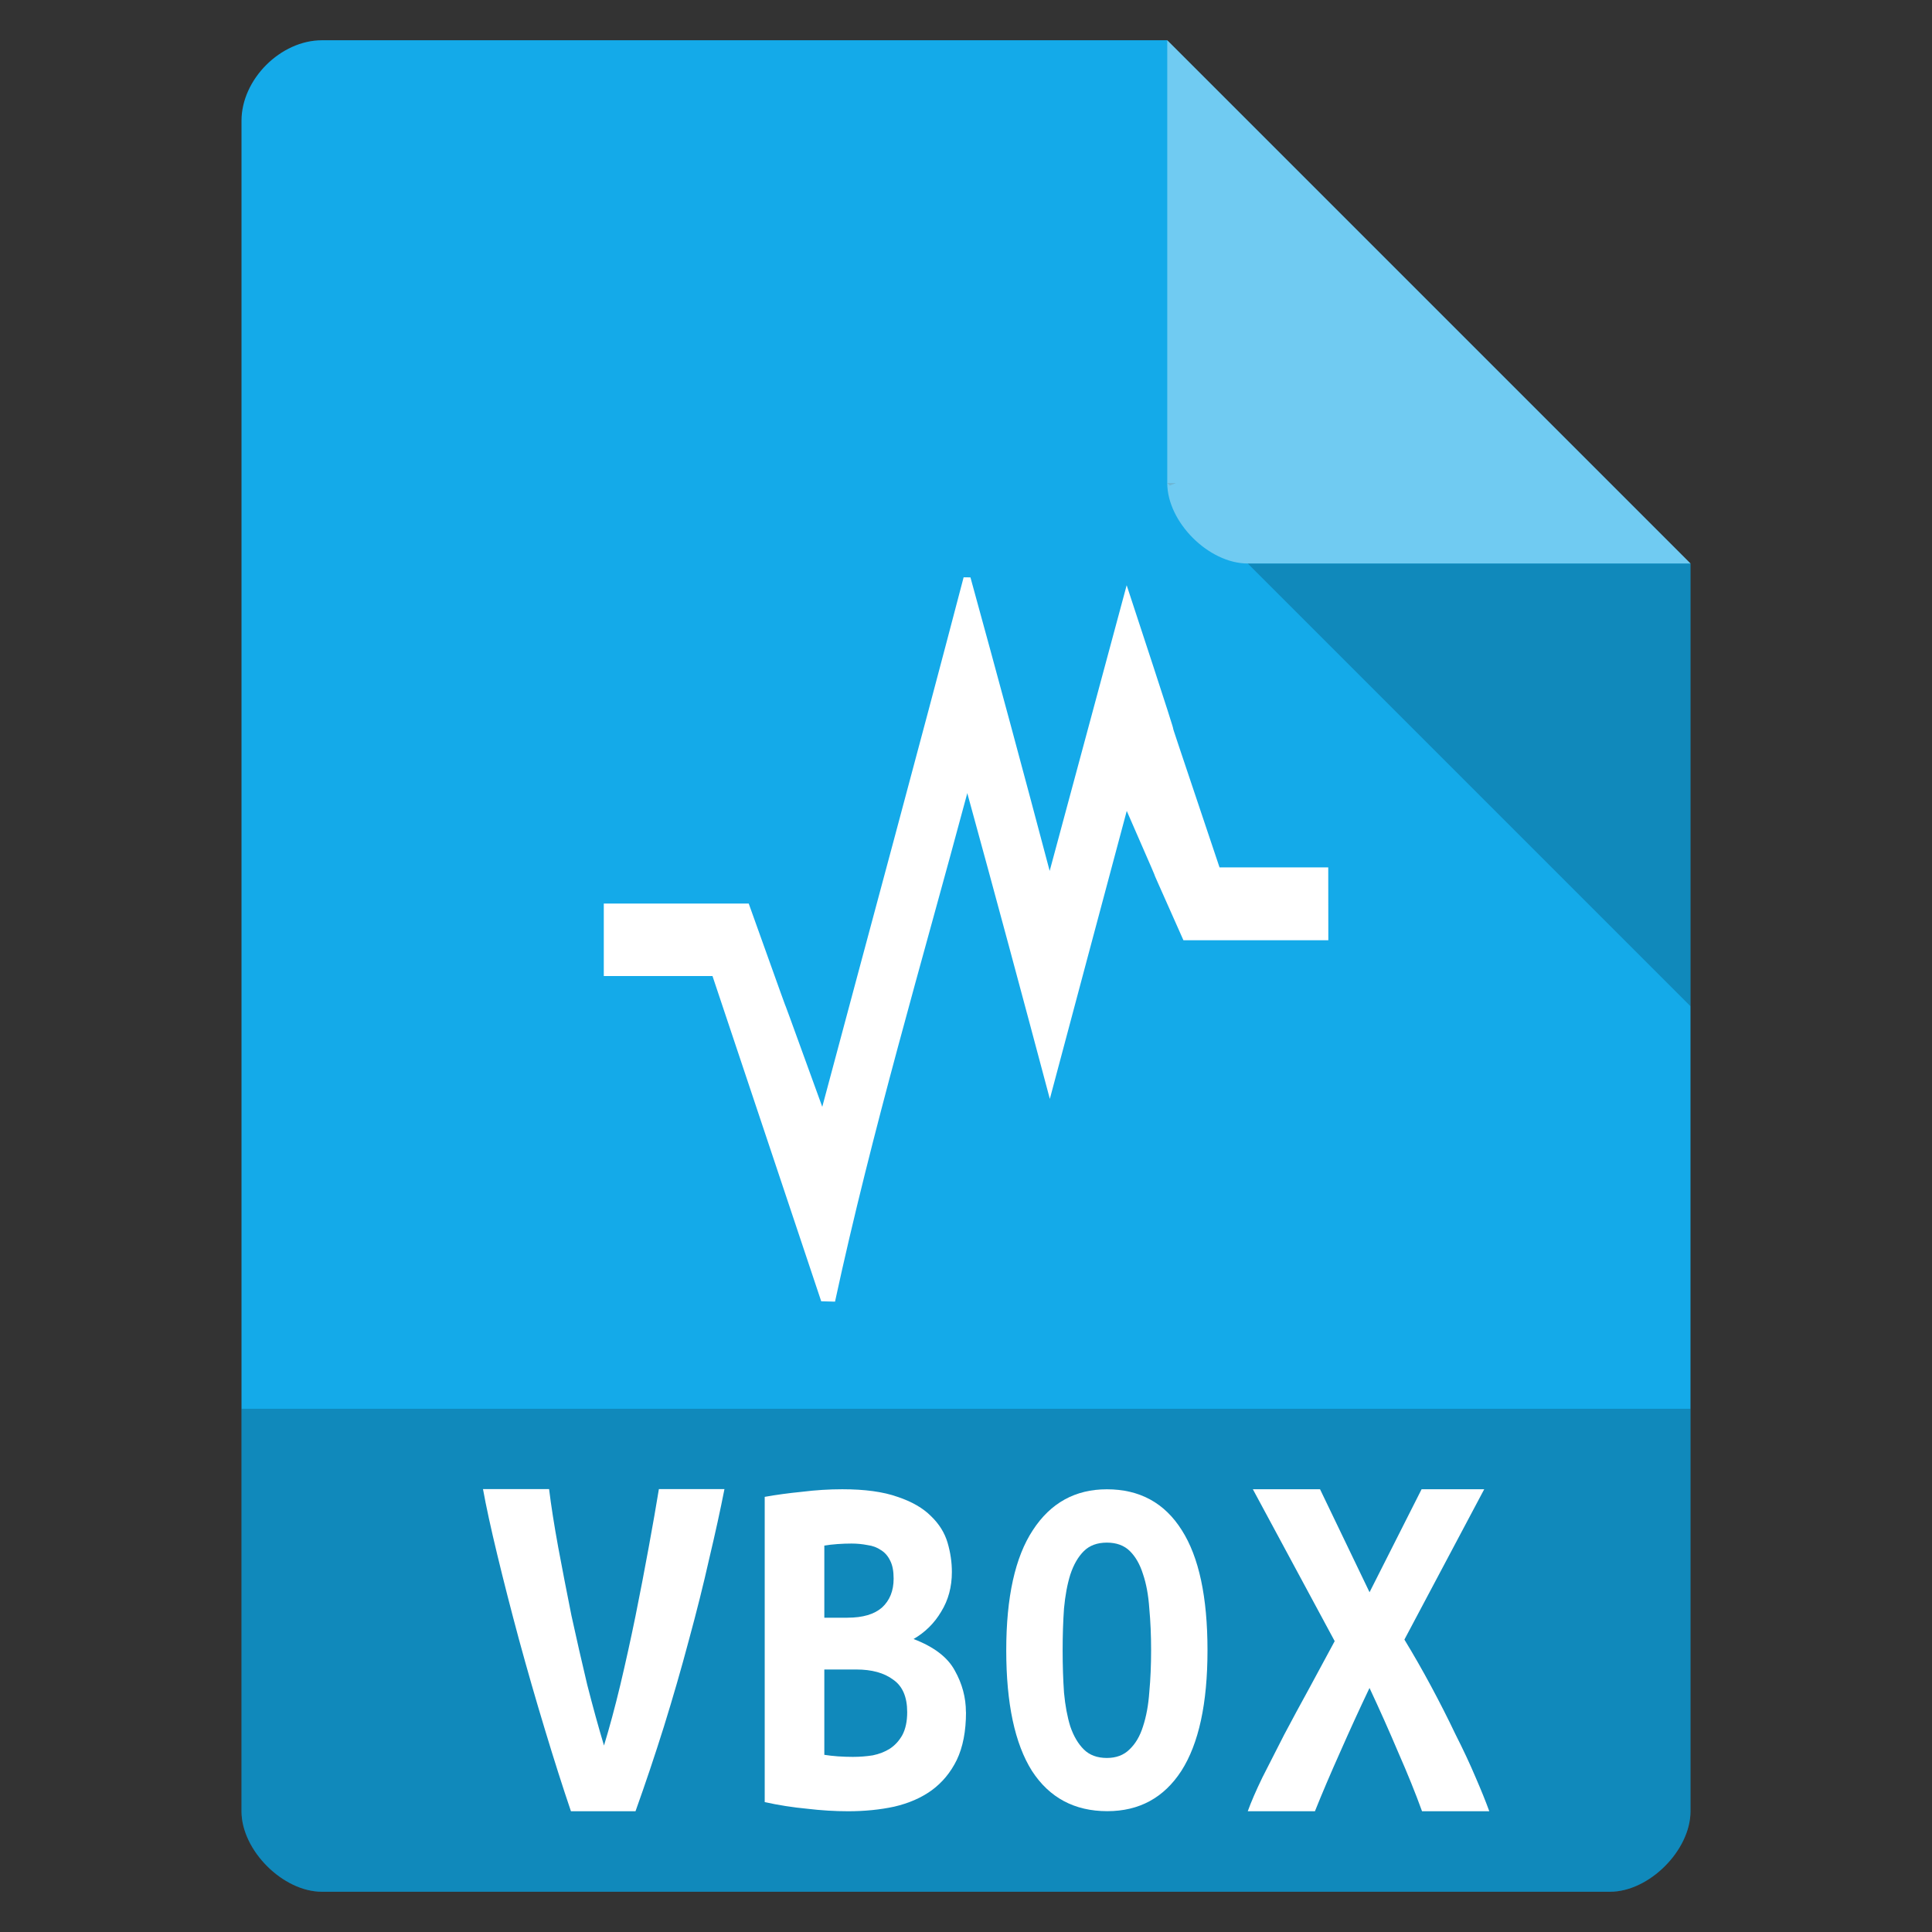 <svg xmlns="http://www.w3.org/2000/svg" viewBox="0 0 48 48">
 <rect x="0" y="0" width="48" height="48" fill="#333333" stroke="none"/>
 <path d="m 8 1 c -1.029 0 -2 0.971 -2 2 l 0 42 c 0 0.971 1.029 2 2 2 l 32 0 c 0.971 0 2 -1.029 2 -2 l 0 -31 -13 -13 z" style="fill:#14aae9;fill-opacity:1"/>
 <path d="m 29 12 0.063 0.063 0.156 -0.063 -0.219 0 z m 2 2 11 11 0 -11 -11 0 z" style="fill-opacity:0.196"/>
 <path d="m 29 1 13 13 -11 0 c -0.971 0 -2 -1.029 -2 -2 l 0 -11 z" style="fill:#fff;fill-opacity:0.392"/>
 <path d="m 6 35 0 10 c 0 0.971 1.029 2 2 2 l 32 0 c 0.971 0 2 -1.029 2 -2 l 0 -10 z" style="fill-opacity:0.196"/>
 <path d="m 23.941 14.343 c -1.149 4.391 -2.342 8.773 -3.512 13.156 -1.828 -5.05 -0.027 -0.024 -1.827 -5.05 l -3.601 0 0 1.801 2.701 0 2.701 8.08 0.343 0.009 c 0.918 -4.25 2.159 -8.429 3.284 -12.625 l 0 -0.016 c 0.696 2.532 1.378 5.068 2.053 7.604 0.633 -2.385 1.275 -4.77 1.911 -7.155 1.407 3.212 -0.027 -0.014 1.408 3.213 l 3.6 0 -0.002 -1.81 -2.701 0 c -2.303 -6.86 0 0 -2.307 -7.01 -0.636 2.368 -1.277 4.734 -1.913 7.098 -0.644 -2.434 -1.301 -4.868 -1.969 -7.295 l 0.002 0.002 z" style="fill:#fff;fill-opacity:1;"/>
 <g>
  <path d="m 14.185 45 q -0.303 -0.892 -0.644 -2.02 -0.341 -1.124 -0.644 -2.236 -0.303 -1.124 -0.543 -2.12 -0.24 -0.995 -0.354 -1.628 l 1.642 0 q 0.076 0.62 0.227 1.447 0.152 0.814 0.328 1.693 0.189 0.866 0.392 1.719 0.215 0.84 0.417 1.512 0.202 -0.659 0.404 -1.499 0.202 -0.853 0.379 -1.719 0.177 -0.879 0.328 -1.706 q 0.152 -0.827 0.253 -1.447 l 1.629 0 q -0.152 0.775 -0.379 1.732 -0.215 0.956 -0.505 2.02 -0.278 1.047 -0.619 2.145 q -0.341 1.086 -0.707 2.107 l -1.604 0 z" style="fill:#fff;fill-opacity:1;"/>
  <path d="m 24 42.539 q 0 0.707 -0.229 1.186 -0.229 0.467 -0.627 0.757 -0.386 0.278 -0.928 0.404 q -0.53 0.114 -1.145 0.114 -0.494 0 -1.024 -0.063 -0.53 -0.05 -1.048 -0.164 l 0 -7.584 q 0.422 -0.076 0.928 -0.126 0.506 -0.063 1 -0.063 0.843 0 1.373 0.189 0.53 0.177 0.831 0.479 0.301 0.29 0.41 0.656 0.108 0.366 0.108 0.732 0 0.555 -0.265 0.984 -0.253 0.429 -0.687 0.681 0.759 0.29 1.024 0.782 q 0.277 0.492 0.277 1.035 m -3.518 -1.06 0 2.12 q 0.157 0.025 0.337 0.038 0.193 0.013 0.373 0.013 0.253 0 0.494 -0.038 0.241 -0.05 0.422 -0.164 0.193 -0.126 0.313 -0.341 0.12 -0.227 0.12 -0.568 0 -0.568 -0.349 -0.808 -0.337 -0.252 -0.916 -0.252 l -0.795 0 z m 0.578 -1.287 q 0.566 0 0.855 -0.252 0.289 -0.265 0.289 -0.719 0 -0.278 -0.084 -0.442 -0.084 -0.177 -0.229 -0.265 -0.145 -0.101 -0.337 -0.126 -0.193 -0.038 -0.398 -0.038 -0.169 0 -0.349 0.013 -0.181 0.013 -0.325 0.038 l 0 1.792 0.578 0 z" style="fill:#fff;fill-opacity:1;"/>
  <path d="m 26.401 41 q 0 0.557 0.034 1.053 0.045 0.483 0.157 0.842 0.123 0.359 0.336 0.57 0.213 0.211 0.572 0.211 0.348 0 0.561 -0.211 0.224 -0.211 0.336 -0.57 0.123 -0.372 0.157 -0.854 q 0.045 -0.483 0.045 -1.04 q 0 -0.557 -0.045 -1.04 -0.034 -0.495 -0.157 -0.854 -0.112 -0.359 -0.325 -0.57 -0.213 -0.211 -0.572 -0.211 -0.359 0 -0.572 0.211 -0.213 0.211 -0.336 0.582 -0.112 0.359 -0.157 0.842 q -0.034 0.483 -0.034 1.04 m -1.401 0 q 0 -1.981 0.661 -2.985 0.661 -1.015 1.839 -1.015 1.222 0 1.861 1.015 0.639 1 0.639 2.985 0 1.981 -0.65 2.997 -0.65 1 -1.839 1 -1.222 0 -1.872 -1 -0.639 -1.015 -0.639 -2.997" style="fill:#fff;fill-opacity:1;"/>
  <path d="m 35.33 45 q -0.238 -0.659 -0.59 -1.46 -0.339 -0.801 -0.715 -1.603 -0.364 0.763 -0.728 1.59 -0.364 0.814 -0.628 1.473 l -1.669 0 q 0.126 -0.349 0.364 -0.84 0.251 -0.491 0.54 -1.06 0.301 -0.569 0.628 -1.163 0.326 -0.607 0.628 -1.163 l -2.033 -3.774 1.669 0 1.23 2.559 1.293 -2.559 l 1.556 0 -1.983 3.735 q 0.339 0.556 0.665 1.163 0.326 0.607 0.603 1.189 0.289 0.569 0.502 1.073 q 0.213 0.491 0.339 0.84 l -1.669 0 z" style="fill:#fff;fill-opacity:1;"/>
 </g>
</svg>
